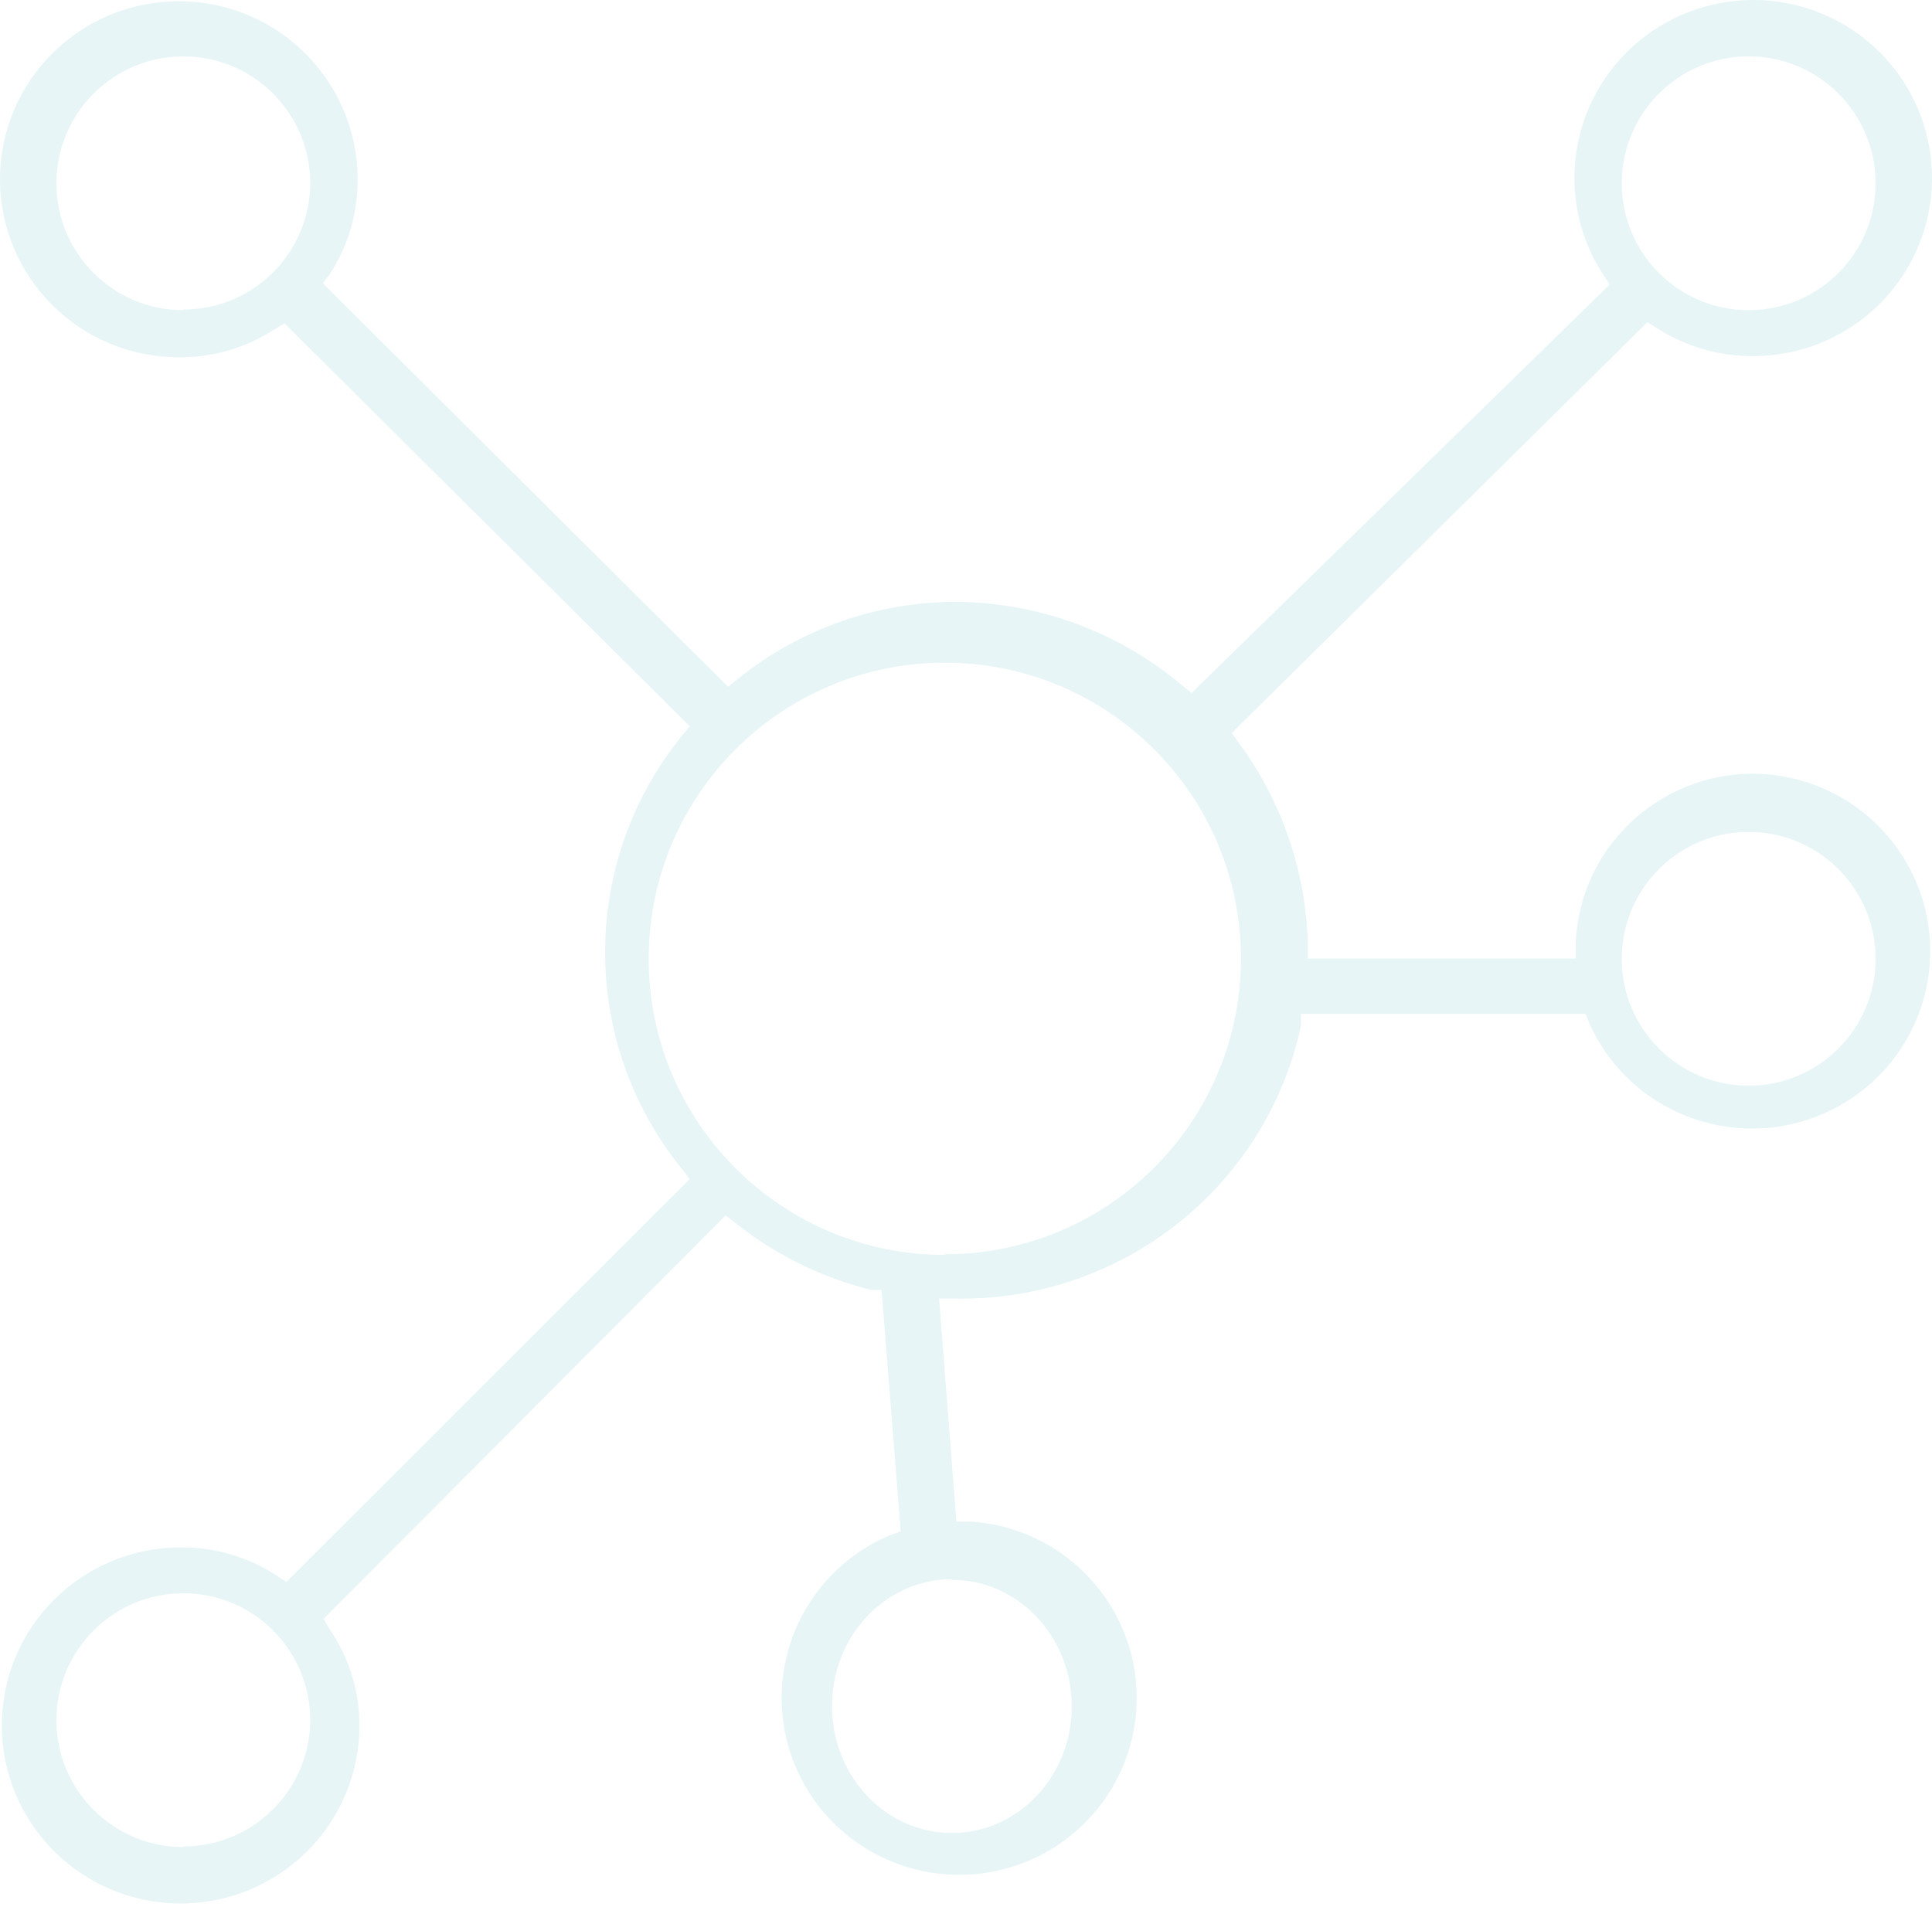 <svg xmlns="http://www.w3.org/2000/svg" width="129" height="128" viewBox="0 0 129 128">
  <path fill="#64C2C8" d="M117.103,51.67 C110.714,51.643 105.452,56.665 105.207,63.024 L105.207,64.011 L87.322,64.011 L87.322,63.024 C87.198,58.225 85.613,53.577 82.778,49.695 L82.241,48.955 L109.999,21.515 L110.66,21.927 C112.555,23.144 114.765,23.787 117.021,23.778 C121.853,23.795 126.218,20.909 128.079,16.467 C129.94,12.026 128.929,6.906 125.518,3.497 C122.107,0.088 116.969,-0.936 112.503,0.901 C108.038,2.739 105.125,7.077 105.125,11.889 C105.119,14.167 105.779,16.397 107.025,18.307 L107.479,19.006 L79.556,46.281 L78.854,45.705 C74.64,42.179 69.322,40.23 63.818,40.192 C58.543,40.199 53.429,41.999 49.32,45.293 L48.618,45.869 L21.562,18.924 L22.016,18.307 C23.25,16.424 23.897,14.22 23.875,11.971 C23.875,5.405 18.53,0.083 11.938,0.083 C5.345,0.083 0,5.405 0,11.971 C0,18.537 5.345,23.86 11.938,23.86 C14.195,23.882 16.408,23.238 18.299,22.009 L19.001,21.598 L46.057,48.502 L45.478,49.201 C38.712,57.618 38.712,69.582 45.478,77.998 L46.057,78.738 L19.125,105.643 L18.423,105.19 C16.532,103.962 14.319,103.318 12.061,103.339 C5.469,103.339 0.124,108.662 0.124,115.228 C0.124,121.794 5.469,127.117 12.061,127.117 C18.654,127.117 23.999,121.794 23.999,115.228 C24,112.939 23.309,110.703 22.016,108.81 L21.603,108.111 L48.452,81.166 L49.196,81.742 C51.835,83.827 54.891,85.328 58.159,86.143 L58.862,86.143 L60.142,102.269 L59.44,102.516 C53.892,104.845 50.978,110.947 52.664,116.703 C54.351,122.459 60.102,126.042 66.038,125.034 C71.973,124.026 76.207,118.747 75.882,112.76 C75.558,106.772 70.778,101.977 64.768,101.611 L63.86,101.611 L62.703,86.719 L63.818,86.719 C74.886,86.907 84.541,79.273 86.867,68.495 L86.867,67.713 L105.868,67.713 L106.116,68.331 C108.526,73.729 114.561,76.534 120.263,74.907 C125.966,73.279 129.593,67.716 128.766,61.866 C127.94,56.016 122.912,51.666 116.98,51.67 L117.103,51.67 Z M116.759,3.766 C121.439,3.766 125.234,7.561 125.234,12.241 C125.234,16.921 121.439,20.715 116.759,20.715 C112.079,20.715 108.285,16.921 108.285,12.241 C108.285,7.561 112.079,3.766 116.759,3.766 Z M12.241,20.715 C7.561,20.715 3.766,16.921 3.766,12.241 C3.766,7.561 7.561,3.766 12.241,3.766 C16.921,3.766 20.715,7.561 20.715,12.241 C20.692,16.905 16.905,20.673 12.241,20.673 L12.241,20.715 Z M12.241,123.35 C7.561,123.35 3.766,119.556 3.766,114.876 C3.766,110.196 7.561,106.401 12.241,106.401 C16.921,106.401 20.715,110.196 20.715,114.876 C20.692,119.54 16.905,123.308 12.241,123.308 L12.241,123.35 Z M63.558,105.502 C67.979,105.502 71.562,109.287 71.562,113.955 C71.562,118.624 67.979,122.409 63.558,122.409 C59.138,122.409 55.555,118.624 55.555,113.955 C55.544,111.706 56.383,109.545 57.885,107.951 C59.387,106.356 61.429,105.46 63.558,105.46 L63.558,105.502 Z M63.088,83.803 C52.172,83.803 43.321,74.958 43.314,64.043 C43.306,53.128 52.145,44.271 63.06,44.255 C73.975,44.24 82.838,53.073 82.861,63.988 C82.861,74.909 74.008,83.762 63.088,83.762 L63.088,83.803 Z M116.759,72.504 C112.079,72.504 108.285,68.71 108.285,64.029 C108.285,59.349 112.079,55.555 116.759,55.555 C121.439,55.555 125.234,59.349 125.234,64.029 C125.234,68.71 121.439,72.504 116.759,72.504 Z" opacity=".153"/>
</svg>
